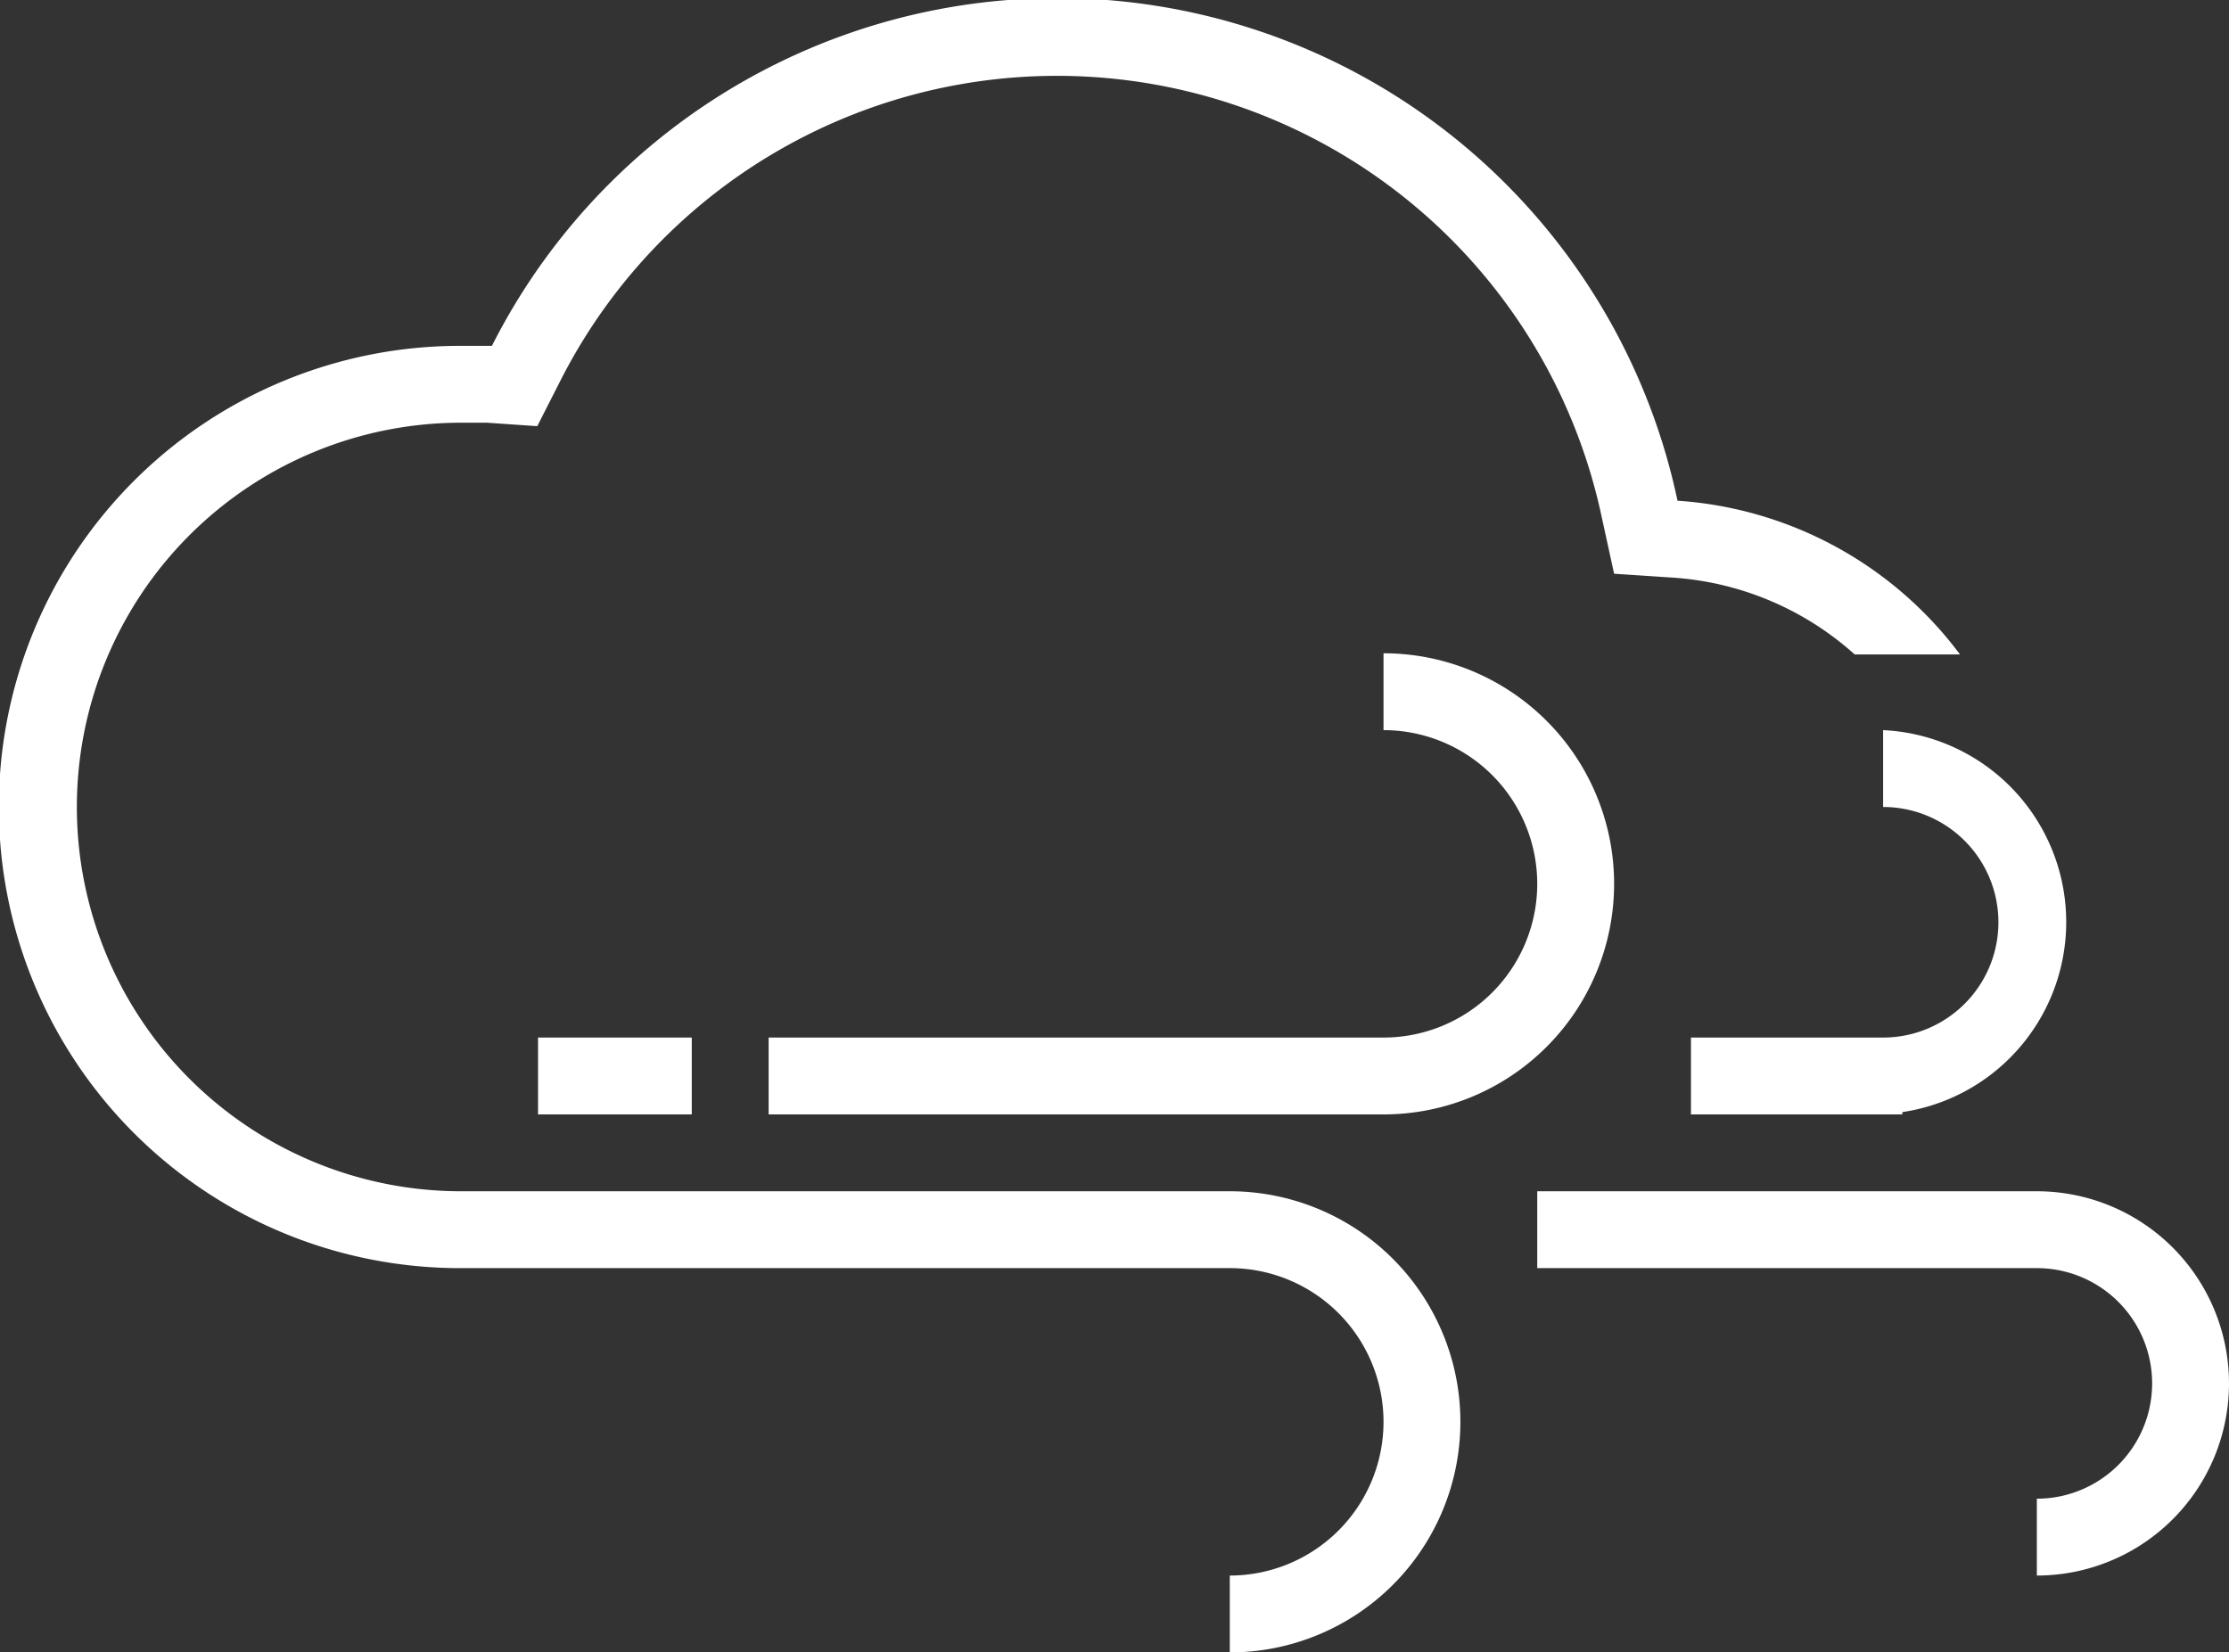 <svg xmlns="http://www.w3.org/2000/svg" viewBox="0 0 58 43"><rect x="0" y="0" width="58" height="43" fill="#333333" stroke="none"/><defs><style>.cls-1{fill:#fff;}</style></defs><g id="Layer_2" data-name="Layer 2"><g id="Layer_1-2" data-name="Layer 1"><path class="cls-1" d="M32,31H12A10,10,0,0,1,12,11l.52,0h.15l1.31.09.6-1.18a14.49,14.49,0,0,1,27.09,3.51L42,14.93l1.51.1a7.86,7.86,0,0,1,4.75,2H51a10,10,0,0,0-7.35-4A16.49,16.49,0,0,0,12.8,9c-.27,0-.53,0-.8,0a12,12,0,0,0-.06,24H32a4,4,0,0,1,0,8v2a6,6,0,0,0,0-12Z"/><path class="cls-1" d="M36,27H20v2H36a6,6,0,0,0,0-12v2a4,4,0,0,1,0,8Z"/><path class="cls-1" d="M49,21a3,3,0,0,1,0,6l-.13,0H44s0,0,0,0h0v2h5.5v-.06A5,5,0,0,0,49,19v2Z"/><path class="cls-1" d="M53,31H40v2H53a3,3,0,0,1,0,6v2a5,5,0,0,0,0-10Z"/><rect class="cls-1" x="14" y="27" width="4" height="2"/></g></g></svg>